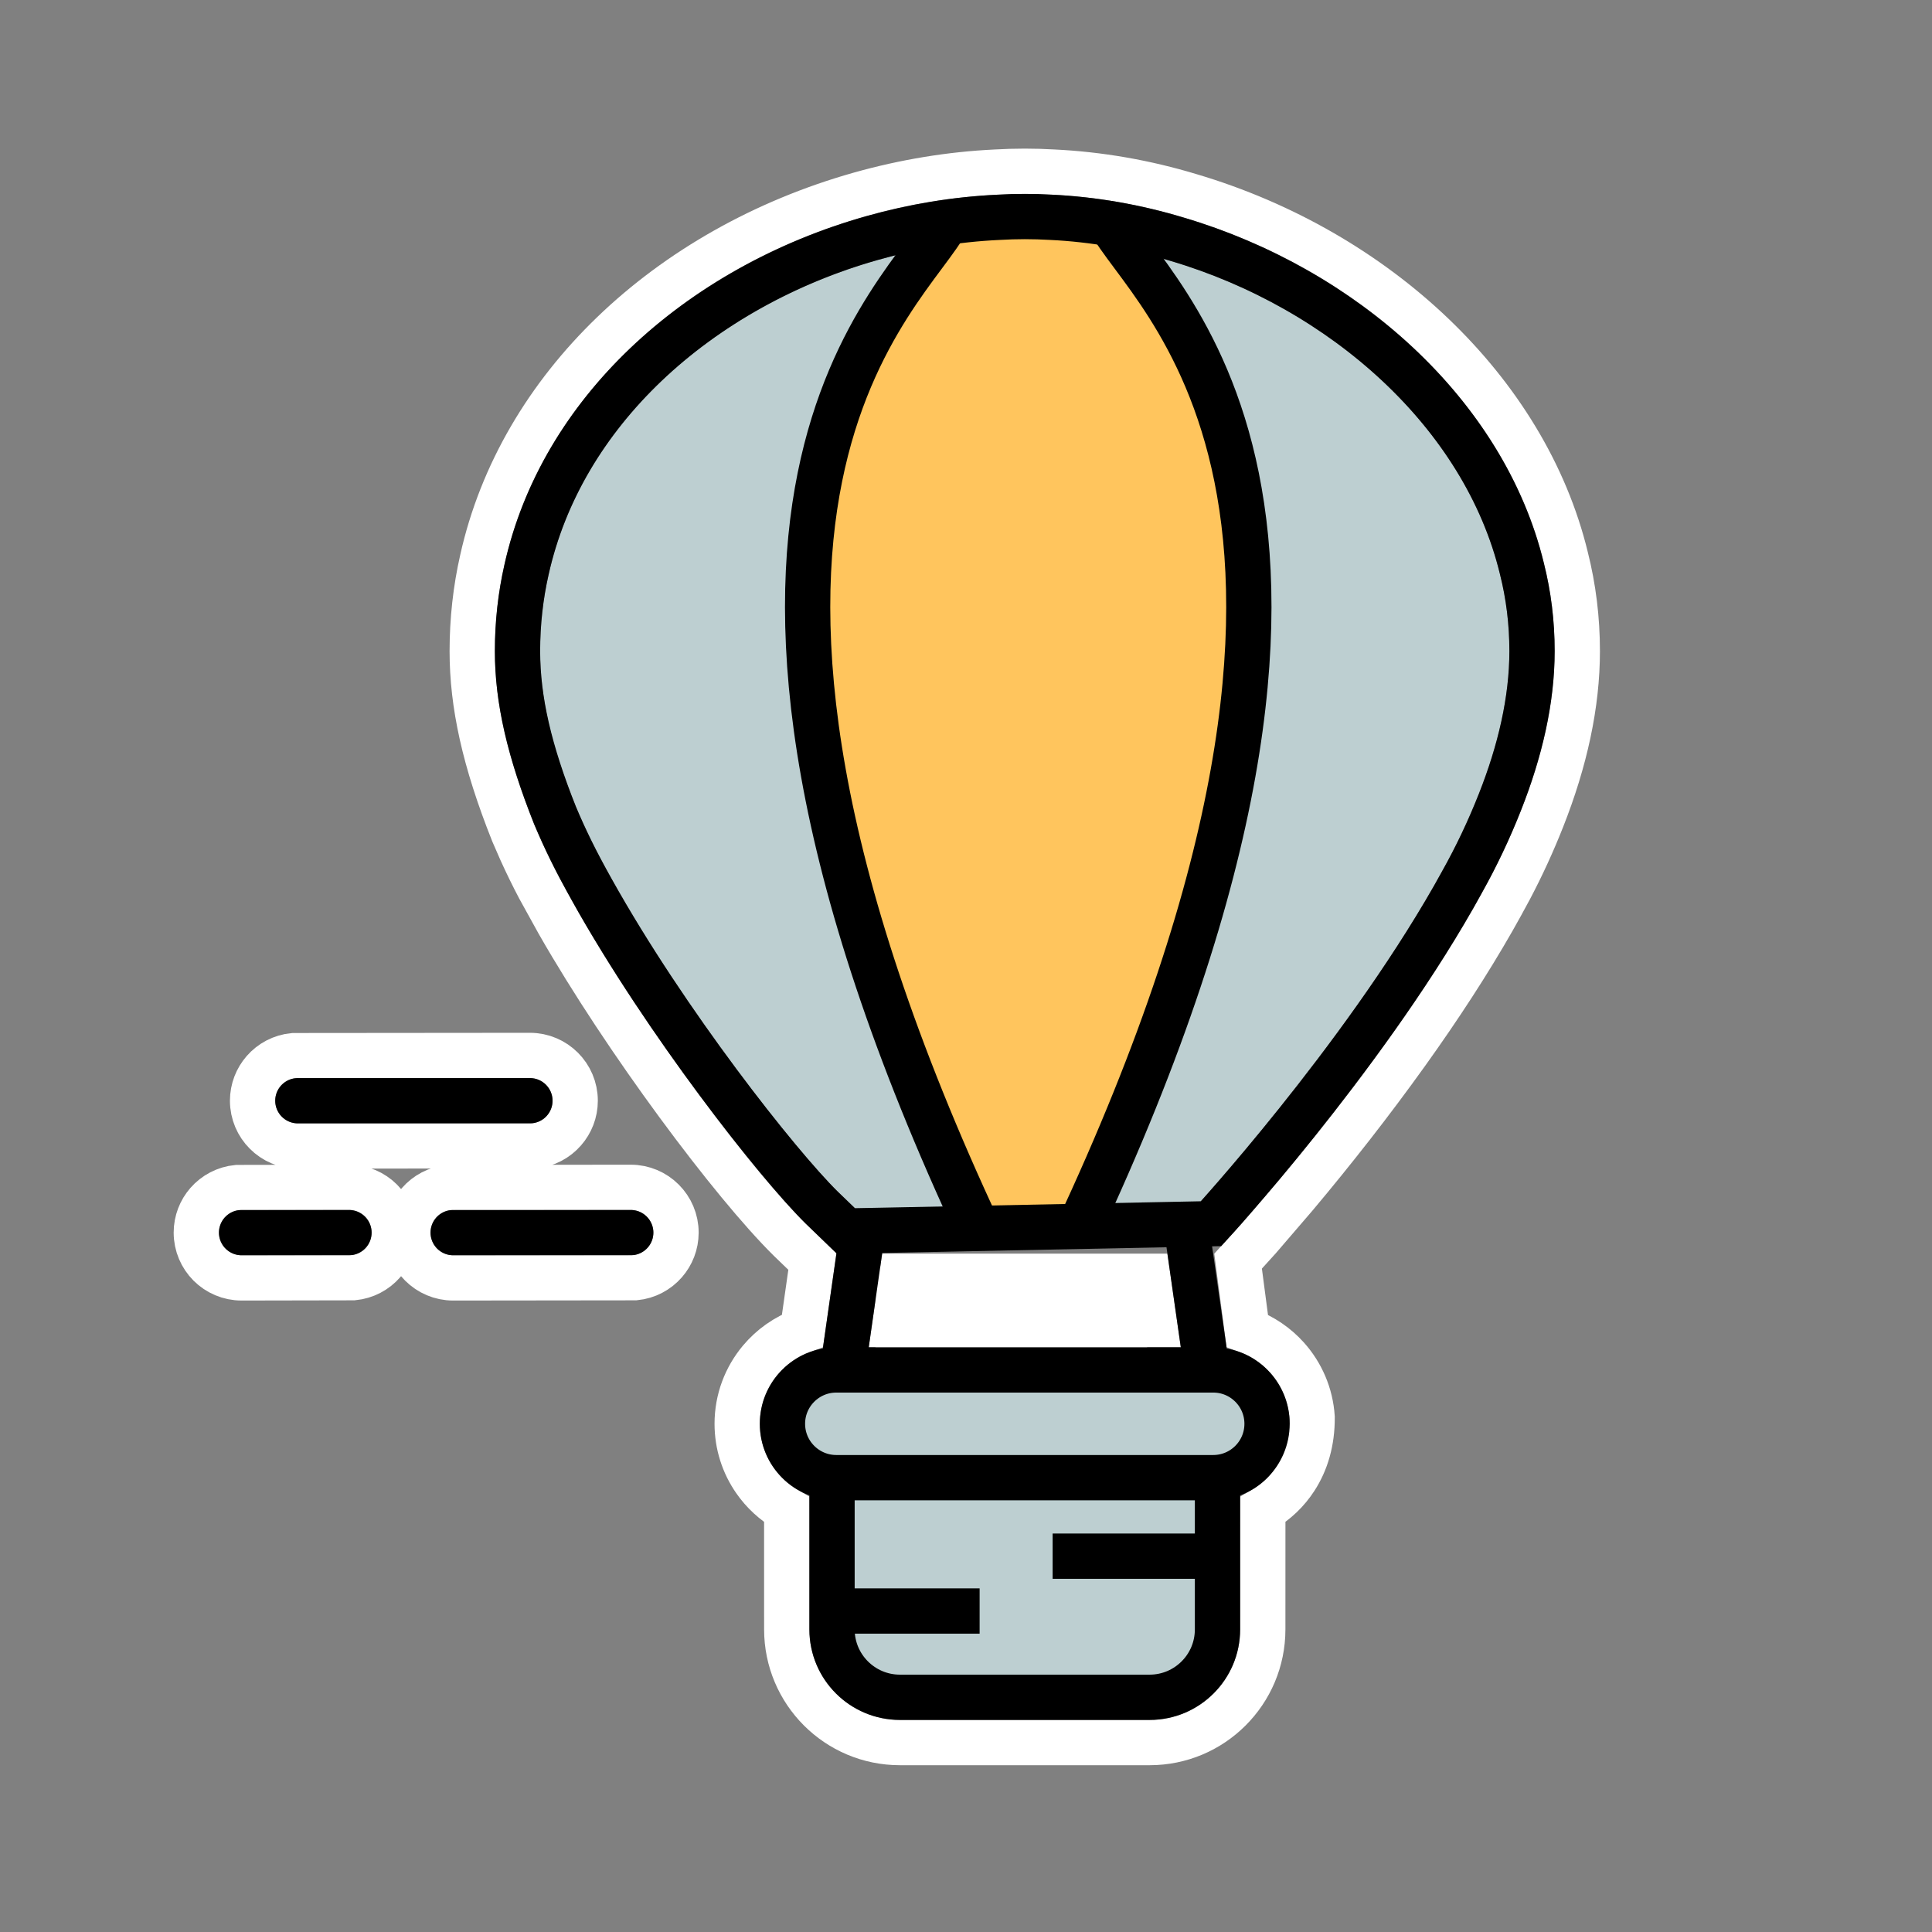 <?xml version="1.0" encoding="UTF-8"?>
<svg width="64px" height="64px" viewBox="0 0 64 64" version="1.1" xmlns="http://www.w3.org/2000/svg" xmlns:xlink="http://www.w3.org/1999/xlink">
    <rect x="0" y="0" width="64" height="64" fill="#808080" stroke="none"/>
    <title>hotAirBalloon</title>
    <g id="hotAirBalloon" stroke="none" stroke-width="1" fill="none" fill-rule="evenodd">
        <rect id="矩形-" x="0" y="0" width="64" height="64"></rect>
        <g id="编组" transform="translate(7, 6.292)">
            <rect id="wb" fill="#FFFFFF" x="22" y="35.708" width="9" height="3"></rect>
            <path d="M26.947,-0.619 C27.266,-0.619 27.591,-0.609 27.88,-0.592 C29.408,-0.52 30.948,-0.251 32.426,0.197 C38.601,2.027 43.532,6.664 44.869,12.174 C45.123,13.181 45.25,14.216 45.25,15.277 C45.25,17.04 44.845,18.902 44.082,20.83 C43.772,21.615 43.419,22.386 43.021,23.141 L43.021,23.141 L42.725,23.686 L42.459,24.162 C41.649,25.582 40.687,27.061 39.602,28.576 C38.427,30.217 37.172,31.817 35.91,33.32 L35.91,33.32 L34.7,34.728 L34.013,35.485 L34.316,37.788 C34.828,37.975 35.281,38.286 35.638,38.685 C36.113,39.216 36.417,39.902 36.466,40.658 C36.471,41.472 36.263,42.141 35.916,42.68 C35.636,43.114 35.265,43.465 34.832,43.717 L34.832,43.717 L34.831,47.683 C34.831,48.719 34.412,49.656 33.733,50.335 C33.055,51.014 32.117,51.433 31.081,51.433 L31.081,51.433 L22.812,51.433 C21.776,51.433 20.839,51.014 20.16,50.335 C19.482,49.656 19.062,48.719 19.062,47.683 L19.062,47.683 L19.061,43.717 C18.64,43.473 18.278,43.139 18.002,42.74 C17.635,42.21 17.42,41.566 17.42,40.873 C17.42,40.071 17.707,39.337 18.184,38.767 C18.553,38.326 19.035,37.984 19.585,37.785 L19.585,37.785 L19.911,35.498 L19.158,34.771 C17.264,32.899 13.728,28.173 11.501,24.279 L11.501,24.279 L10.859,23.116 C10.652,22.722 10.456,22.322 10.266,21.903 L10.266,21.903 L10.001,21.296 C9.044,18.894 8.643,17.035 8.643,15.277 C8.643,14.24 8.757,13.221 8.978,12.252 C9.613,9.4 11.144,6.833 13.303,4.753 C15.486,2.65 18.311,1.044 21.487,0.148 C22.973,-0.271 24.491,-0.52 25.988,-0.591 C26.303,-0.609 26.628,-0.619 26.947,-0.619 Z M31.021,35.987 L22.872,35.987 L22.643,37.588 L31.25,37.588 L31.021,35.987 Z M13.894,33.04 L7.868,33.047 C7.475,33.085 7.127,33.273 6.881,33.554 C6.651,33.818 6.512,34.163 6.512,34.54 C6.512,34.954 6.68,35.329 6.951,35.601 C7.223,35.872 7.598,36.04 8.012,36.04 L14.038,36.033 C14.43,35.995 14.779,35.807 15.024,35.526 C15.254,35.262 15.394,34.917 15.394,34.54 C15.394,34.126 15.226,33.751 14.954,33.479 C14.683,33.208 14.308,33.04 13.894,33.04 Z M4.56,33.04 L0.858,33.047 C0.466,33.085 0.118,33.273 -0.128,33.554 C-0.358,33.818 -0.497,34.163 -0.497,34.54 C-0.497,34.954 -0.329,35.329 -0.058,35.601 C0.214,35.872 0.589,36.04 1.003,36.04 L4.705,36.033 C5.097,35.995 5.446,35.807 5.691,35.526 C5.921,35.262 6.06,34.917 6.06,34.54 C6.06,34.126 5.892,33.751 5.621,33.479 C5.349,33.208 4.974,33.04 4.56,33.04 Z M10.554,28.671 L2.723,28.678 C2.33,28.715 1.981,28.904 1.736,29.185 C1.506,29.449 1.367,29.793 1.367,30.171 C1.367,30.585 1.535,30.96 1.806,31.231 C2.077,31.503 2.452,31.671 2.867,31.671 L10.698,31.664 C11.09,31.626 11.439,31.438 11.684,31.156 C11.914,30.893 12.054,30.548 12.054,30.171 C12.054,29.757 11.886,29.382 11.614,29.11 C11.343,28.839 10.968,28.671 10.554,28.671 Z" id="wb" stroke="#FFFFFF" stroke-width="1.5" fill-rule="nonzero"></path>
            <path d="M40.761,22.589 L40.505,23.048 C37.425,28.448 32.565,33.738 32.565,33.738 L21.328,33.738 L20.74,33.171 C19.329,31.777 15.691,27.175 13.26,22.819 L13.133,22.589 C12.738,21.887 12.388,21.168 12.083,20.441 L11.905,20.005 C11.279,18.423 10.893,16.818 10.893,15.277 C10.893,14.402 10.99,13.551 11.174,12.74 C12.314,7.619 16.833,3.799 22.099,2.314 C23.407,1.945 24.755,1.72 26.12,1.656 C26.393,1.639 26.674,1.631 26.947,1.631 C27.22,1.631 27.501,1.639 27.773,1.656 C29.13,1.72 30.486,1.961 31.787,2.354 C37.012,3.903 41.499,7.828 42.687,12.724 C42.896,13.551 43,14.402 43,15.277 C43,16.818 42.615,18.423 41.989,20.005 C41.643,20.879 41.234,21.746 40.761,22.589 Z" id="路径" fill="#BDCFD1" fill-rule="nonzero"></path>
            <line x1="21.661" y1="33.864" x2="20.639" y2="41.006" id="路径-" stroke="#000000" stroke-width="1.5"></line>
            <line x1="33.255" y1="33.864" x2="32.233" y2="41.006" id="路径-" stroke="#000000" stroke-width="1.5" transform="translate(32.744, 37.435) scale(-1, 1) translate(-32.744, -37.435) "></line>
            <path d="M33.331,40.731 L20.562,40.731 L20.562,47.683 C20.562,48.305 20.814,48.867 21.221,49.274 C21.628,49.681 22.191,49.933 22.812,49.933 L31.081,49.933 C31.703,49.933 32.265,49.681 32.672,49.274 C33.08,48.867 33.331,48.305 33.331,47.683 L33.331,40.731 Z" id="矩形" stroke="#000000" stroke-width="1.5" fill="#BDCFD1"></path>
            <path d="M20.704,39.089 L33.19,39.089 C34.175,39.089 34.973,39.888 34.973,40.873 C34.973,41.858 34.175,42.657 33.19,42.657 L20.704,42.657 C19.719,42.657 18.92,41.858 18.92,40.873 C18.92,39.888 19.719,39.089 20.704,39.089 Z" id="矩形" stroke="#000000" stroke-width="1.5" fill="#BDCFD1"></path>
            <line x1="20.847" y1="47.075" x2="25.451" y2="47.075" id="路径-" stroke="#000000" stroke-width="1.5"></line>
            <line x1="27.87" y1="45.258" x2="33.01" y2="45.258" id="路径-" stroke="#000000" stroke-width="1.5"></line>
            <path d="M32.006,5.376 C34.238,9.752 33.913,12.342 33.913,13.827 C33.913,15.208 33.389,25.413 28.216,33.864 C27.85,34.462 27.359,34.255 26.834,33.935 C26.308,34.255 25.817,34.462 25.451,33.864 C20.277,25.413 19.754,15.208 19.754,13.827 C19.754,12.342 19.429,9.752 21.661,5.376 C23.779,1.223 25.291,1.011 26.718,1.001 L26.718,1 L26.949,1.001 C28.376,1.011 29.888,1.222 32.006,5.376 Z" id="形状结合" fill="#FFC55D"></path>
            <path d="M24.384,1 C23.149,3.474 13.996,10.066 25.451,34.54" id="路径-" stroke="#000000" stroke-width="1.5"></path>
            <path d="M33.302,1 C32.068,3.474 22.914,10.066 34.37,34.54" id="路径-" stroke="#000000" stroke-width="1.5" transform="translate(31.521, 17.77) scale(-1, 1) translate(-31.521, -17.77) "></path>
            <path d="M26.947,0.881 C26.659,0.881 26.363,0.89 26.076,0.907 C24.663,0.973 23.258,1.207 21.895,1.592 C19.057,2.392 16.429,3.845 14.385,5.796 C12.442,7.651 11.026,9.955 10.442,12.577 C10.246,13.438 10.143,14.344 10.143,15.277 C10.143,16.9 10.539,18.592 11.391,20.732 C11.706,21.481 12.067,22.223 12.605,23.185 C15.076,27.612 18.779,32.287 20.213,33.704 L21.025,34.488 L33.118,34.245 C33.118,34.245 38.037,28.888 41.156,23.419 L41.415,22.955 C41.905,22.084 42.329,21.186 42.686,20.28 C43.349,18.607 43.75,16.907 43.75,15.277 C43.75,14.339 43.638,13.427 43.414,12.541 C42.17,7.414 37.493,3.263 32,1.635 C30.645,1.225 29.227,0.973 27.809,0.906 C27.53,0.89 27.234,0.881 26.947,0.881 Z" id="路径" stroke="#000000" stroke-width="1.5" fill-rule="nonzero"></path>
            <line x1="13.894" y1="34.54" x2="8.012" y2="34.54" id="路径-" stroke="#000000" stroke-width="1.5" stroke-linecap="round"></line>
            <line x1="10.554" y1="30.171" x2="2.867" y2="30.171" id="路径-" stroke="#000000" stroke-width="1.5" stroke-linecap="round"></line>
            <line x1="4.56" y1="34.54" x2="1.003" y2="34.54" id="路径-" stroke="#000000" stroke-width="1.5" stroke-linecap="round"></line>
        </g>
    </g>
</svg>